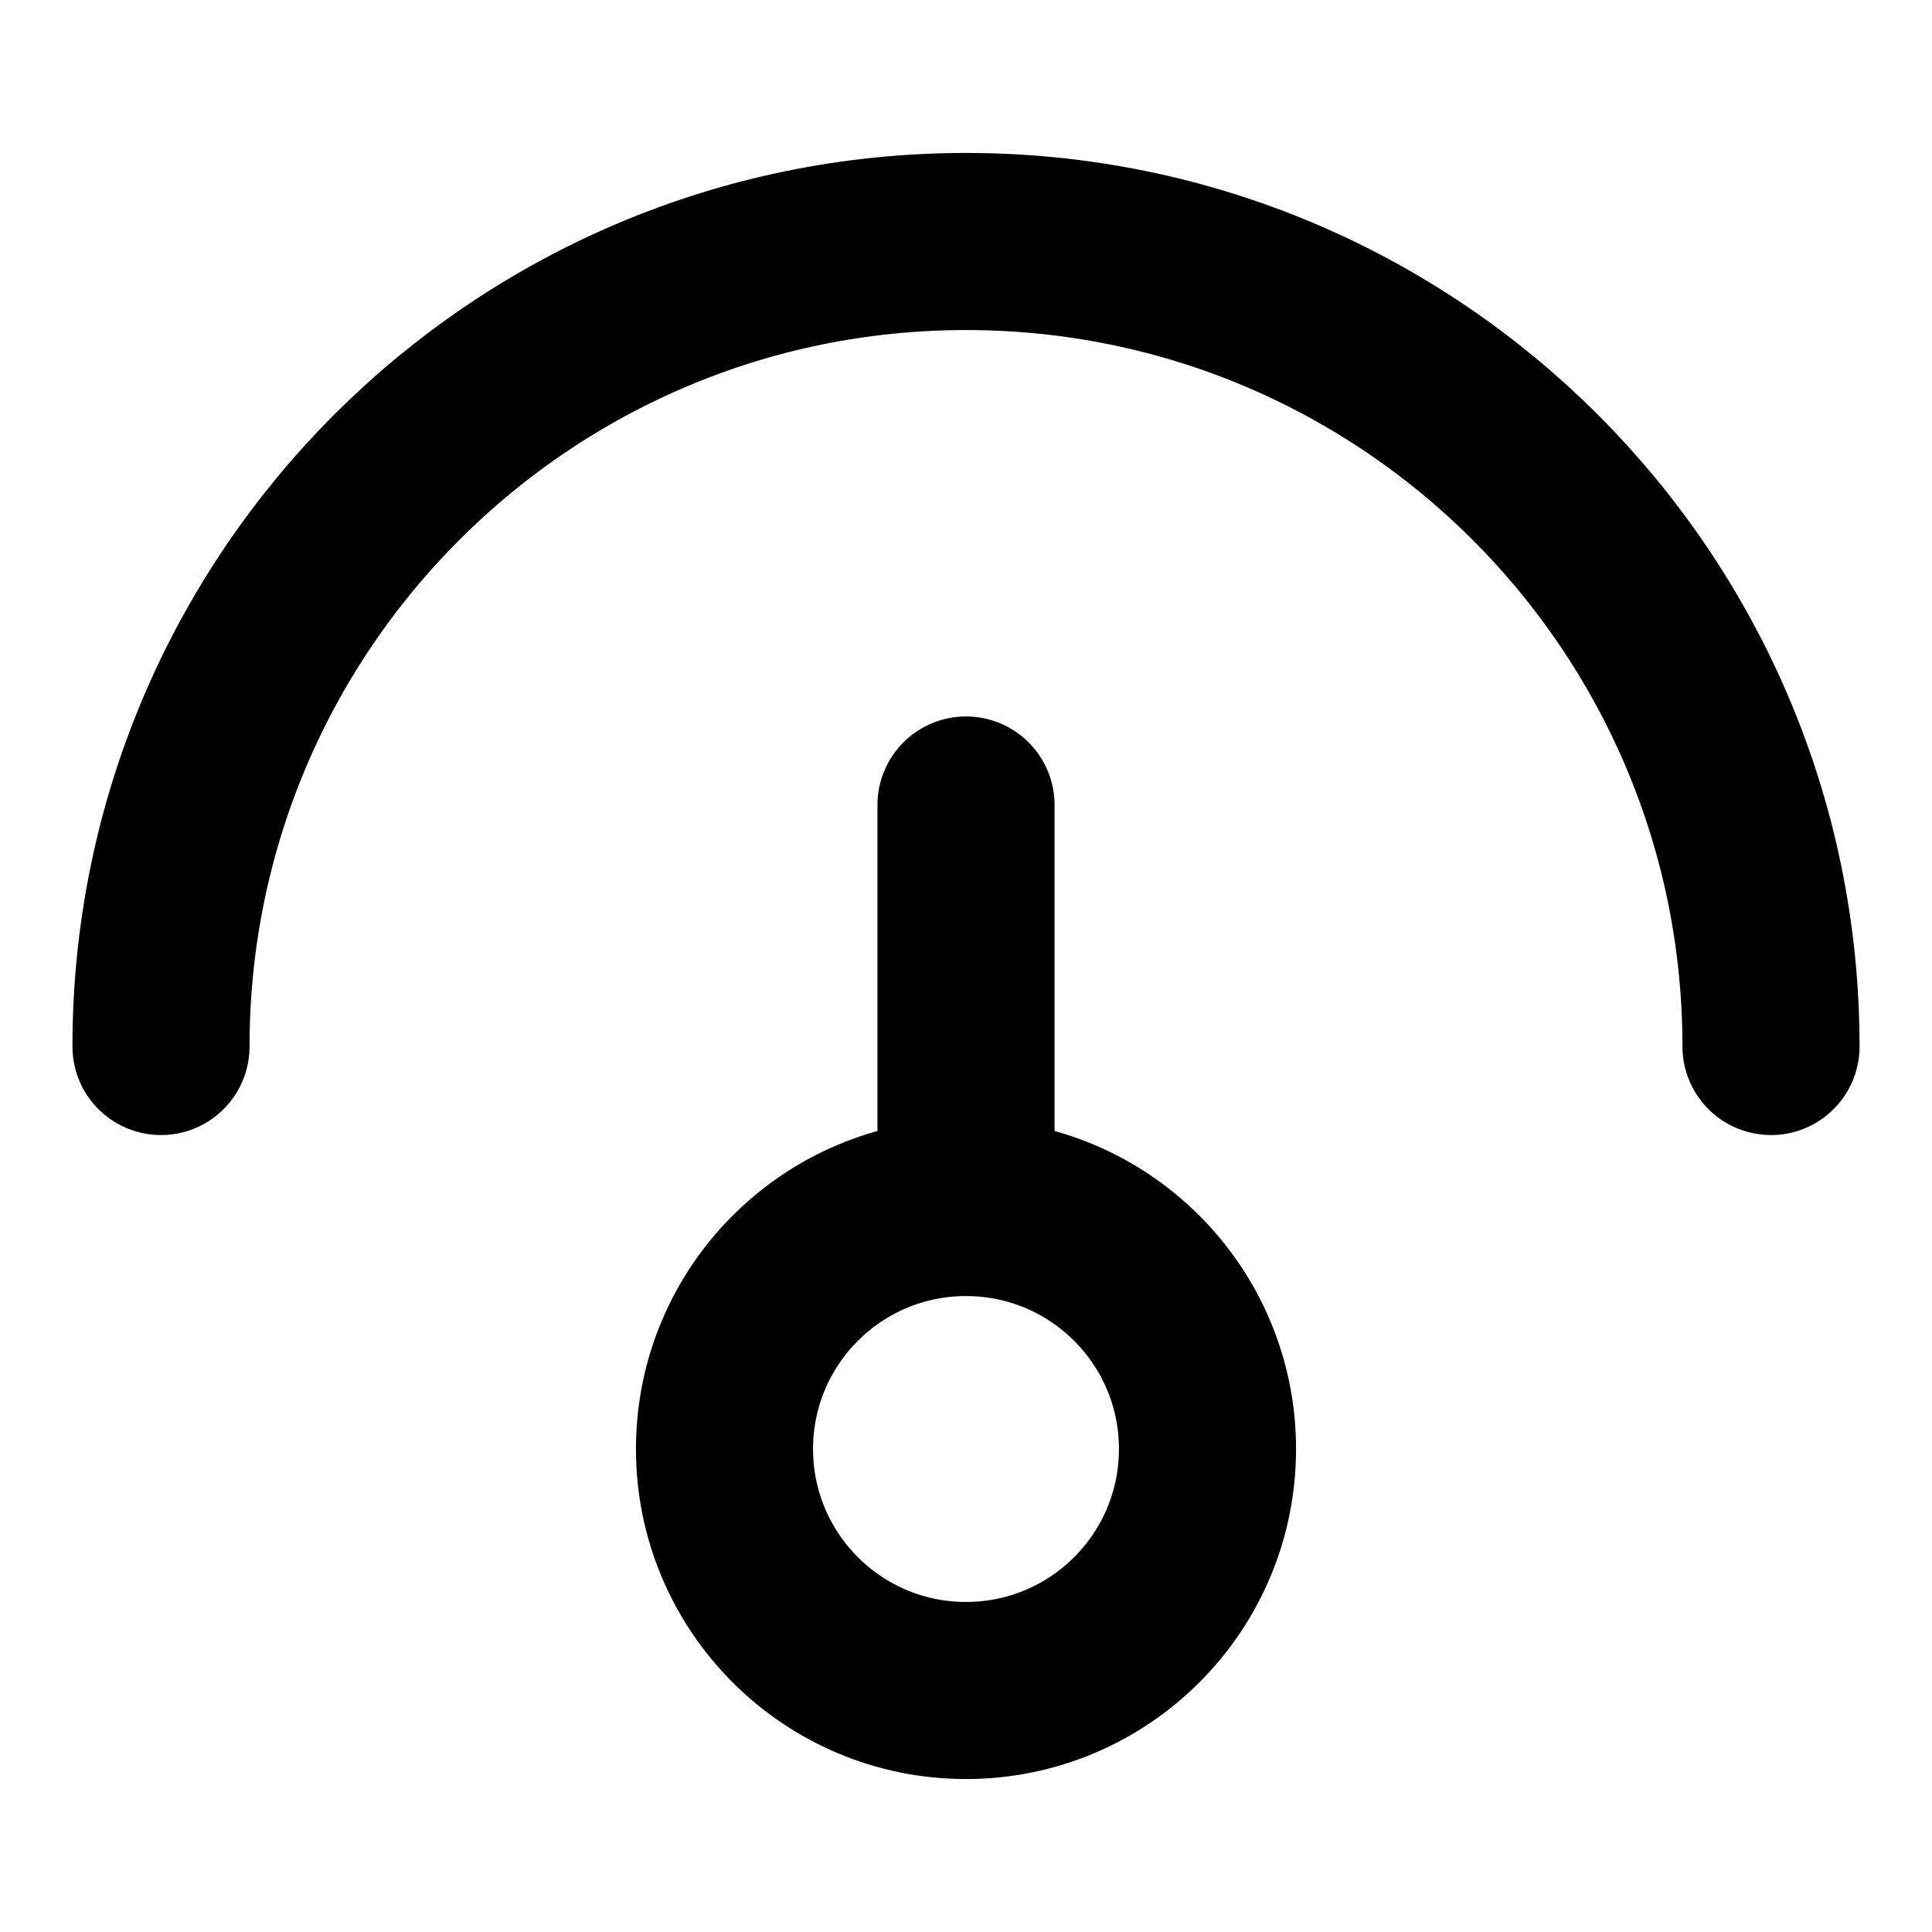 <svg xmlns="http://www.w3.org/2000/svg" width="32" height="32" viewBox="0 0 24 24">
  <g fill="none"
     stroke="hsl(240 47% 13%)"
     stroke-linecap="round"
     stroke-linejoin="round"
     stroke-width="2.2"
     color="currentColor">
    <circle cx="12" cy="18" r="3" />
    <path d="M12 15v-5m10 3c0-5.523-4.477-10-10-10S2 7.477 2 13" />
  </g>
</svg>
